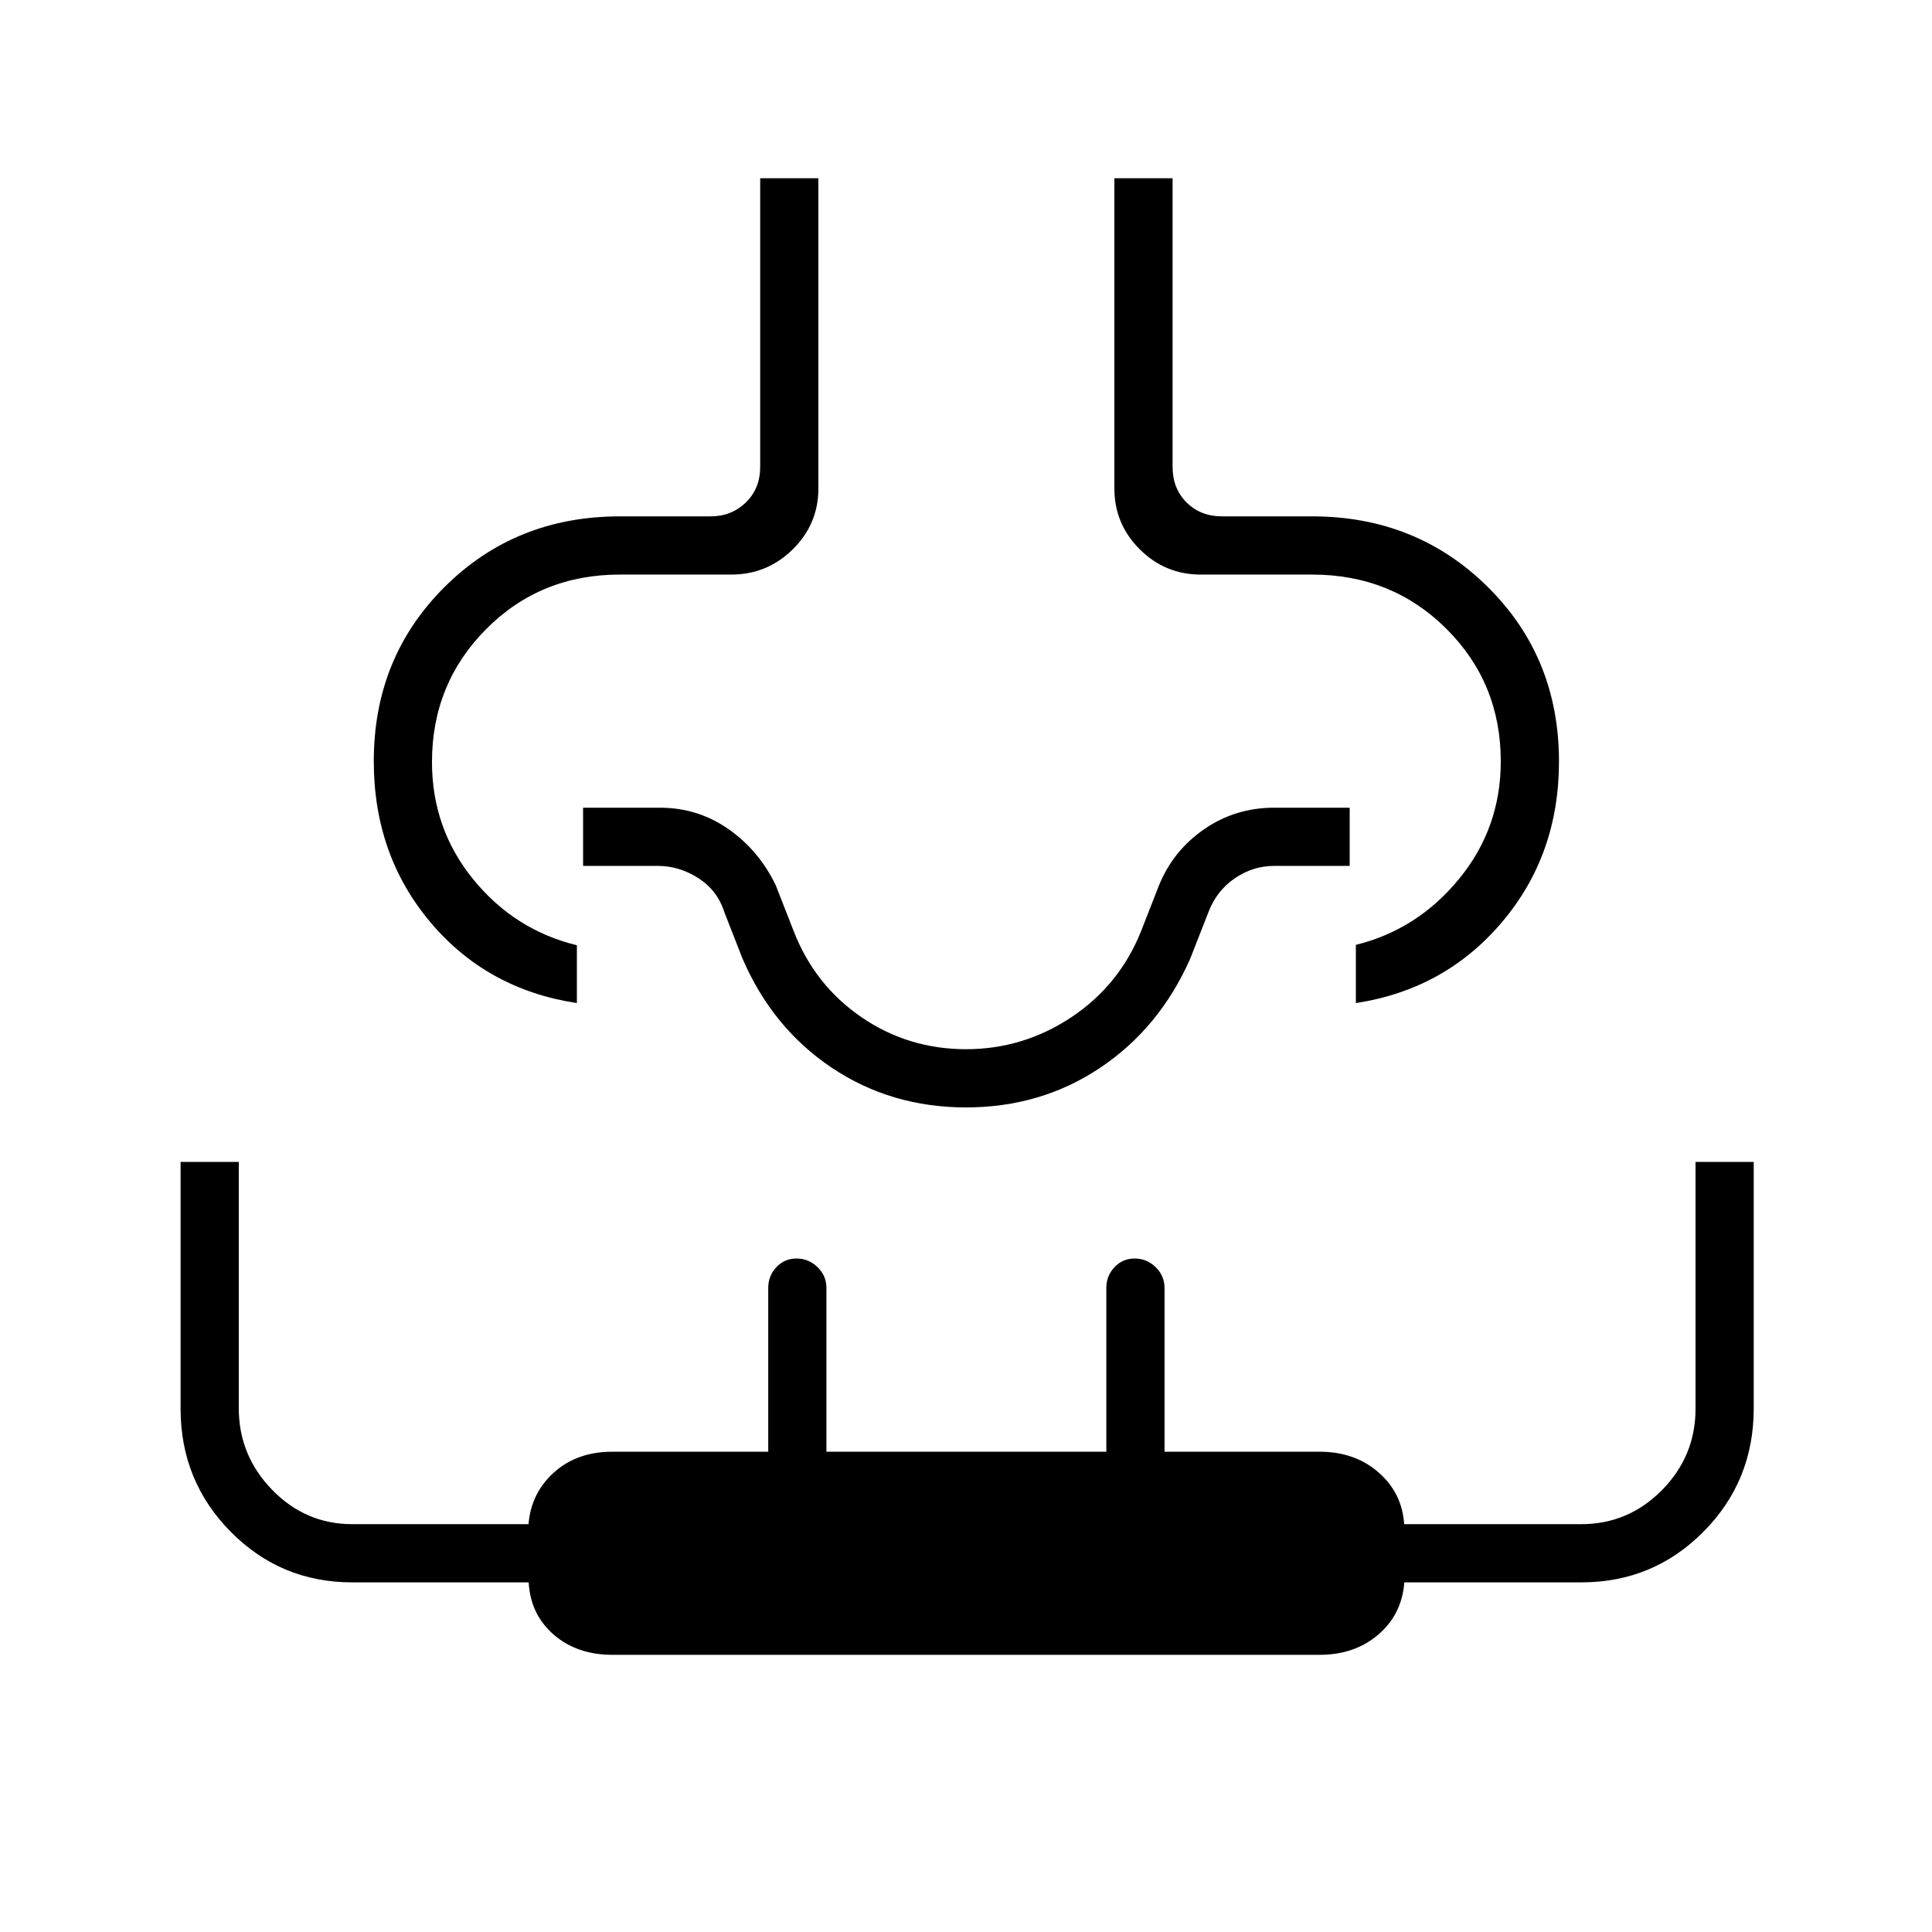 <svg xmlns="http://www.w3.org/2000/svg" height="20" viewBox="0 -960 960 960" width="20"><path d="M89.73-382.65h28.92v122.38q0 23.53 16.61 40.58 16.6 17.04 39.74 17.04h87.62q1.3-15.57 12.73-25.78 11.42-10.22 28.96-10.22h77.42V-320q0-6.07 4.05-10.36 4.05-4.29 10.04-4.29 5.99 0 10.41 4.29t4.42 10.36v81.35h139.08V-320q0-6.07 4.05-10.36 4.05-4.29 10.04-4.29 5.99 0 10.41 4.29t4.42 10.36v81.35h77.04q17.47 0 29.23 10.22 11.76 10.21 12.81 25.78h88.04q23.3 0 40.02-16.89 16.71-16.9 16.71-40.46v-122.65h28.92v122.43q0 36.18-24.98 61.33-24.98 25.16-60.67 25.16h-87.96q-1.24 15.95-12.97 25.97-11.72 10.03-29.15 10.03H304.31q-17.62 0-29.18-10.03-11.55-10.02-12.43-25.97H175q-35.53 0-60.4-25.18-24.87-25.18-24.87-61.14v-122.6Zm288-488.77h28.92v154.16q0 17.64-12.71 30.2-12.71 12.56-30.56 12.56H308q-39.49 0-66.42 27.09t-26.93 66.04q0 33.14 20.52 58.33 20.51 25.19 51.48 32.73v28.73q-44.65-6.77-72.78-40.16-28.14-33.4-28.14-80.05 0-51.56 35.23-86.59 35.23-35.04 87.07-35.04h45.09q10.38 0 17.5-6.93 7.11-6.92 7.11-17.69v-143.38Zm176 0h28.92v143.38q0 10.77 6.93 17.69 6.92 6.93 17.69 6.93h44.7q51.84 0 87.26 35.04 35.42 35.03 35.42 86.78 0 46.37-28.32 79.81-28.33 33.44-72.6 40.21v-28.92q30.59-7.54 51.29-32.8 20.71-25.26 20.71-58.4 0-38.95-27.04-65.87Q691.64-674.5 652-674.5h-55.38q-17.69 0-30.29-12.56-12.6-12.56-12.6-30.2v-154.16ZM480-461.58Zm.05 51.85q-37.26 0-66.72-19.7-29.46-19.71-44.37-54.22l-9-23q-3.38-10.82-12.87-16.95-9.5-6.13-20.09-6.13h-37.27v-28.92H328q18.76 0 33.92 10.59 15.16 10.6 23.5 27.83l9 23q10.43 26.77 33.64 42.67 23.22 15.91 52.08 15.91h-.29q28.61 0 52.49-15.89 23.87-15.88 34.62-42.69l9-23q7.04-17.19 22.48-27.81 15.44-10.61 34.56-10.61h37.65v28.92H633q-10.48 0-19.51 6.21-9.04 6.21-13.07 16.87l-9 23q-15.29 34.51-44.75 54.22-29.46 19.7-66.72 19.7h.1Z"/></svg>